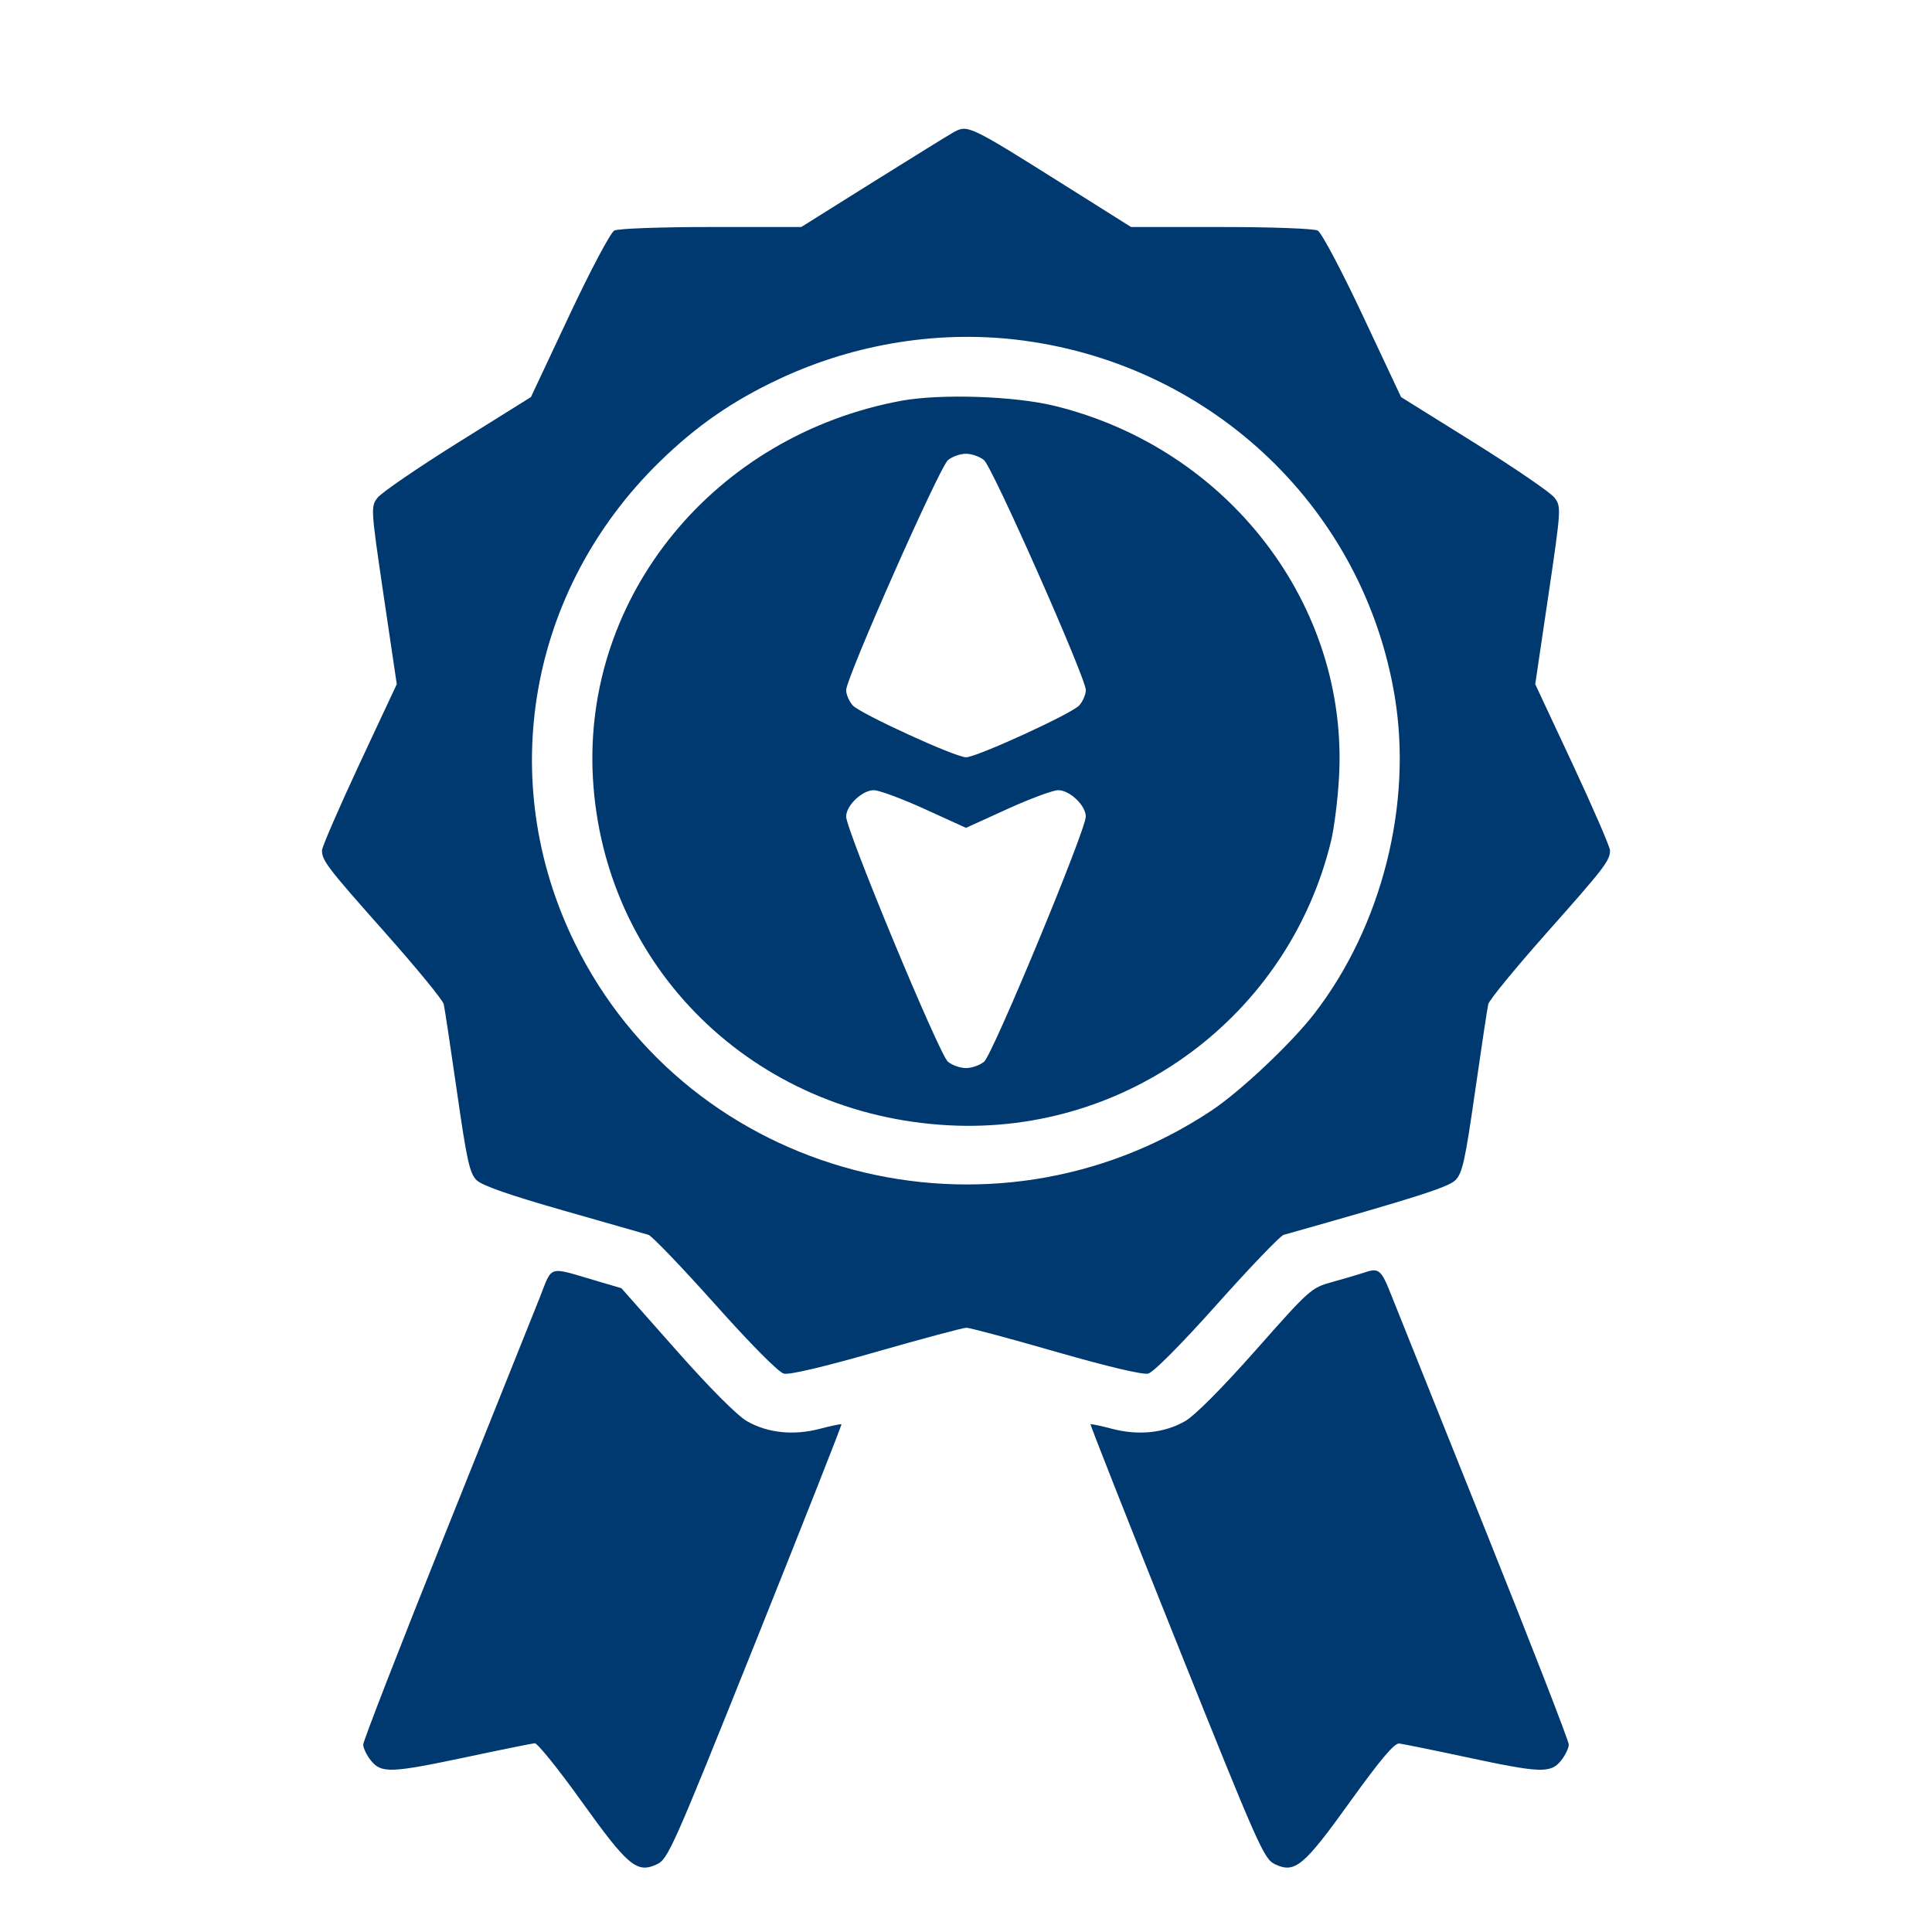<svg width="30" height="30" viewBox="0 0 30 30" fill="#003870" xmlns="http://www.w3.org/2000/svg">
<g>
<path fill-rule="evenodd" clip-rule="evenodd" d="M14.796 2.06C14.733 2.095 14.177 2.439 13.561 2.824L12.442 3.525H11.043C10.255 3.525 9.598 3.549 9.539 3.58C9.48 3.611 9.17 4.196 8.839 4.9L8.244 6.166L7.107 6.876C6.482 7.267 5.922 7.651 5.862 7.729C5.756 7.868 5.758 7.895 5.957 9.247L6.161 10.624L5.58 11.866C5.261 12.55 5 13.152 5 13.204C5 13.364 5.08 13.468 5.988 14.491C6.47 15.034 6.876 15.529 6.89 15.592C6.905 15.654 6.997 16.267 7.096 16.954C7.25 18.028 7.293 18.221 7.402 18.327C7.488 18.41 7.921 18.561 8.75 18.797C9.422 18.989 10.015 19.158 10.068 19.174C10.121 19.189 10.585 19.673 11.1 20.249C11.664 20.881 12.089 21.309 12.172 21.33C12.259 21.351 12.796 21.224 13.612 20.99C14.328 20.785 14.956 20.617 15.007 20.617C15.058 20.617 15.683 20.785 16.396 20.99C17.2 21.221 17.744 21.35 17.829 21.329C17.911 21.309 18.343 20.874 18.901 20.249C19.415 19.673 19.879 19.19 19.932 19.175C21.971 18.6 22.485 18.436 22.598 18.327C22.707 18.221 22.75 18.028 22.904 16.954C23.003 16.267 23.095 15.654 23.11 15.592C23.124 15.529 23.53 15.034 24.012 14.491C24.92 13.468 25 13.364 25 13.204C25 13.152 24.739 12.55 24.42 11.866L23.839 10.624L24.043 9.247C24.242 7.896 24.244 7.867 24.138 7.728C24.079 7.649 23.518 7.266 22.893 6.875L21.756 6.166L21.161 4.9C20.83 4.196 20.52 3.611 20.461 3.58C20.402 3.549 19.745 3.525 18.96 3.525H17.563L16.587 2.911C15.024 1.928 15.03 1.931 14.796 2.06ZM15.905 5.29C18.854 5.69 21.177 7.92 21.657 10.812C21.936 12.488 21.457 14.381 20.412 15.735C20.053 16.201 19.261 16.947 18.806 17.249C15.382 19.518 10.711 18.287 8.926 14.645C7.686 12.116 8.208 9.158 10.243 7.17C10.816 6.611 11.375 6.224 12.103 5.883C13.294 5.325 14.632 5.117 15.905 5.29ZM13.996 6.223C11.093 6.761 9.053 9.251 9.206 12.071C9.368 15.031 11.708 17.317 14.738 17.474C17.519 17.619 20.009 15.767 20.667 13.065C20.717 12.862 20.773 12.415 20.792 12.071C20.944 9.397 19.073 6.958 16.366 6.3C15.741 6.149 14.6 6.112 13.996 6.223ZM15.28 7.145C15.413 7.257 16.861 10.528 16.861 10.716C16.86 10.783 16.815 10.89 16.759 10.953C16.647 11.08 15.165 11.759 15 11.759C14.835 11.759 13.353 11.08 13.241 10.953C13.185 10.89 13.139 10.783 13.139 10.716C13.139 10.528 14.587 7.257 14.72 7.145C14.785 7.09 14.911 7.046 15 7.046C15.089 7.046 15.215 7.09 15.28 7.145ZM14.357 12.562L15 12.855L15.643 12.562C15.997 12.401 16.351 12.27 16.431 12.27C16.612 12.27 16.86 12.507 16.86 12.68C16.86 12.891 15.415 16.375 15.281 16.486C15.215 16.541 15.089 16.585 15 16.585C14.911 16.585 14.785 16.541 14.719 16.486C14.585 16.375 13.139 12.891 13.139 12.68C13.139 12.507 13.388 12.27 13.569 12.27C13.649 12.27 14.003 12.401 14.357 12.562ZM8.383 20.144C8.286 20.388 7.629 22.029 6.923 23.789C6.217 25.55 5.64 27.035 5.64 27.089C5.64 27.144 5.694 27.256 5.76 27.338C5.921 27.538 6.066 27.533 7.253 27.282C7.789 27.168 8.261 27.073 8.303 27.069C8.344 27.065 8.671 27.47 9.029 27.97C9.753 28.98 9.889 29.093 10.2 28.949C10.374 28.867 10.448 28.701 11.732 25.497C12.474 23.645 13.074 22.124 13.066 22.116C13.059 22.109 12.908 22.14 12.732 22.186C12.324 22.294 11.92 22.252 11.6 22.069C11.447 21.981 11.026 21.559 10.5 20.965L9.649 20.003L9.258 19.888C8.498 19.664 8.582 19.64 8.383 20.144ZM21.163 19.767C21.083 19.794 20.868 19.857 20.686 19.907C20.361 19.997 20.336 20.019 19.502 20.962C18.974 21.558 18.554 21.981 18.4 22.069C18.08 22.252 17.676 22.294 17.267 22.186C17.092 22.14 16.942 22.109 16.934 22.116C16.926 22.124 17.526 23.645 18.268 25.497C19.552 28.701 19.626 28.867 19.8 28.949C20.109 29.093 20.244 28.98 20.969 27.97C21.436 27.321 21.652 27.065 21.727 27.073C21.784 27.08 22.255 27.175 22.772 27.286C23.924 27.533 24.079 27.538 24.24 27.338C24.306 27.256 24.36 27.144 24.36 27.089C24.36 27.035 23.783 25.55 23.077 23.789C22.371 22.029 21.715 20.39 21.619 20.148C21.442 19.7 21.418 19.68 21.163 19.767Z" />
</g>
<defs>
<linearGradient id="g" x1="2.188" y1="21.766" x2="22.303" y2="6.166" gradientUnits="userSpaceOnUse">
<stop stop-color="#005BAA"/>
<stop offset="1" stop-color="#00C2F3"/>
</linearGradient>
</defs>
</svg>
